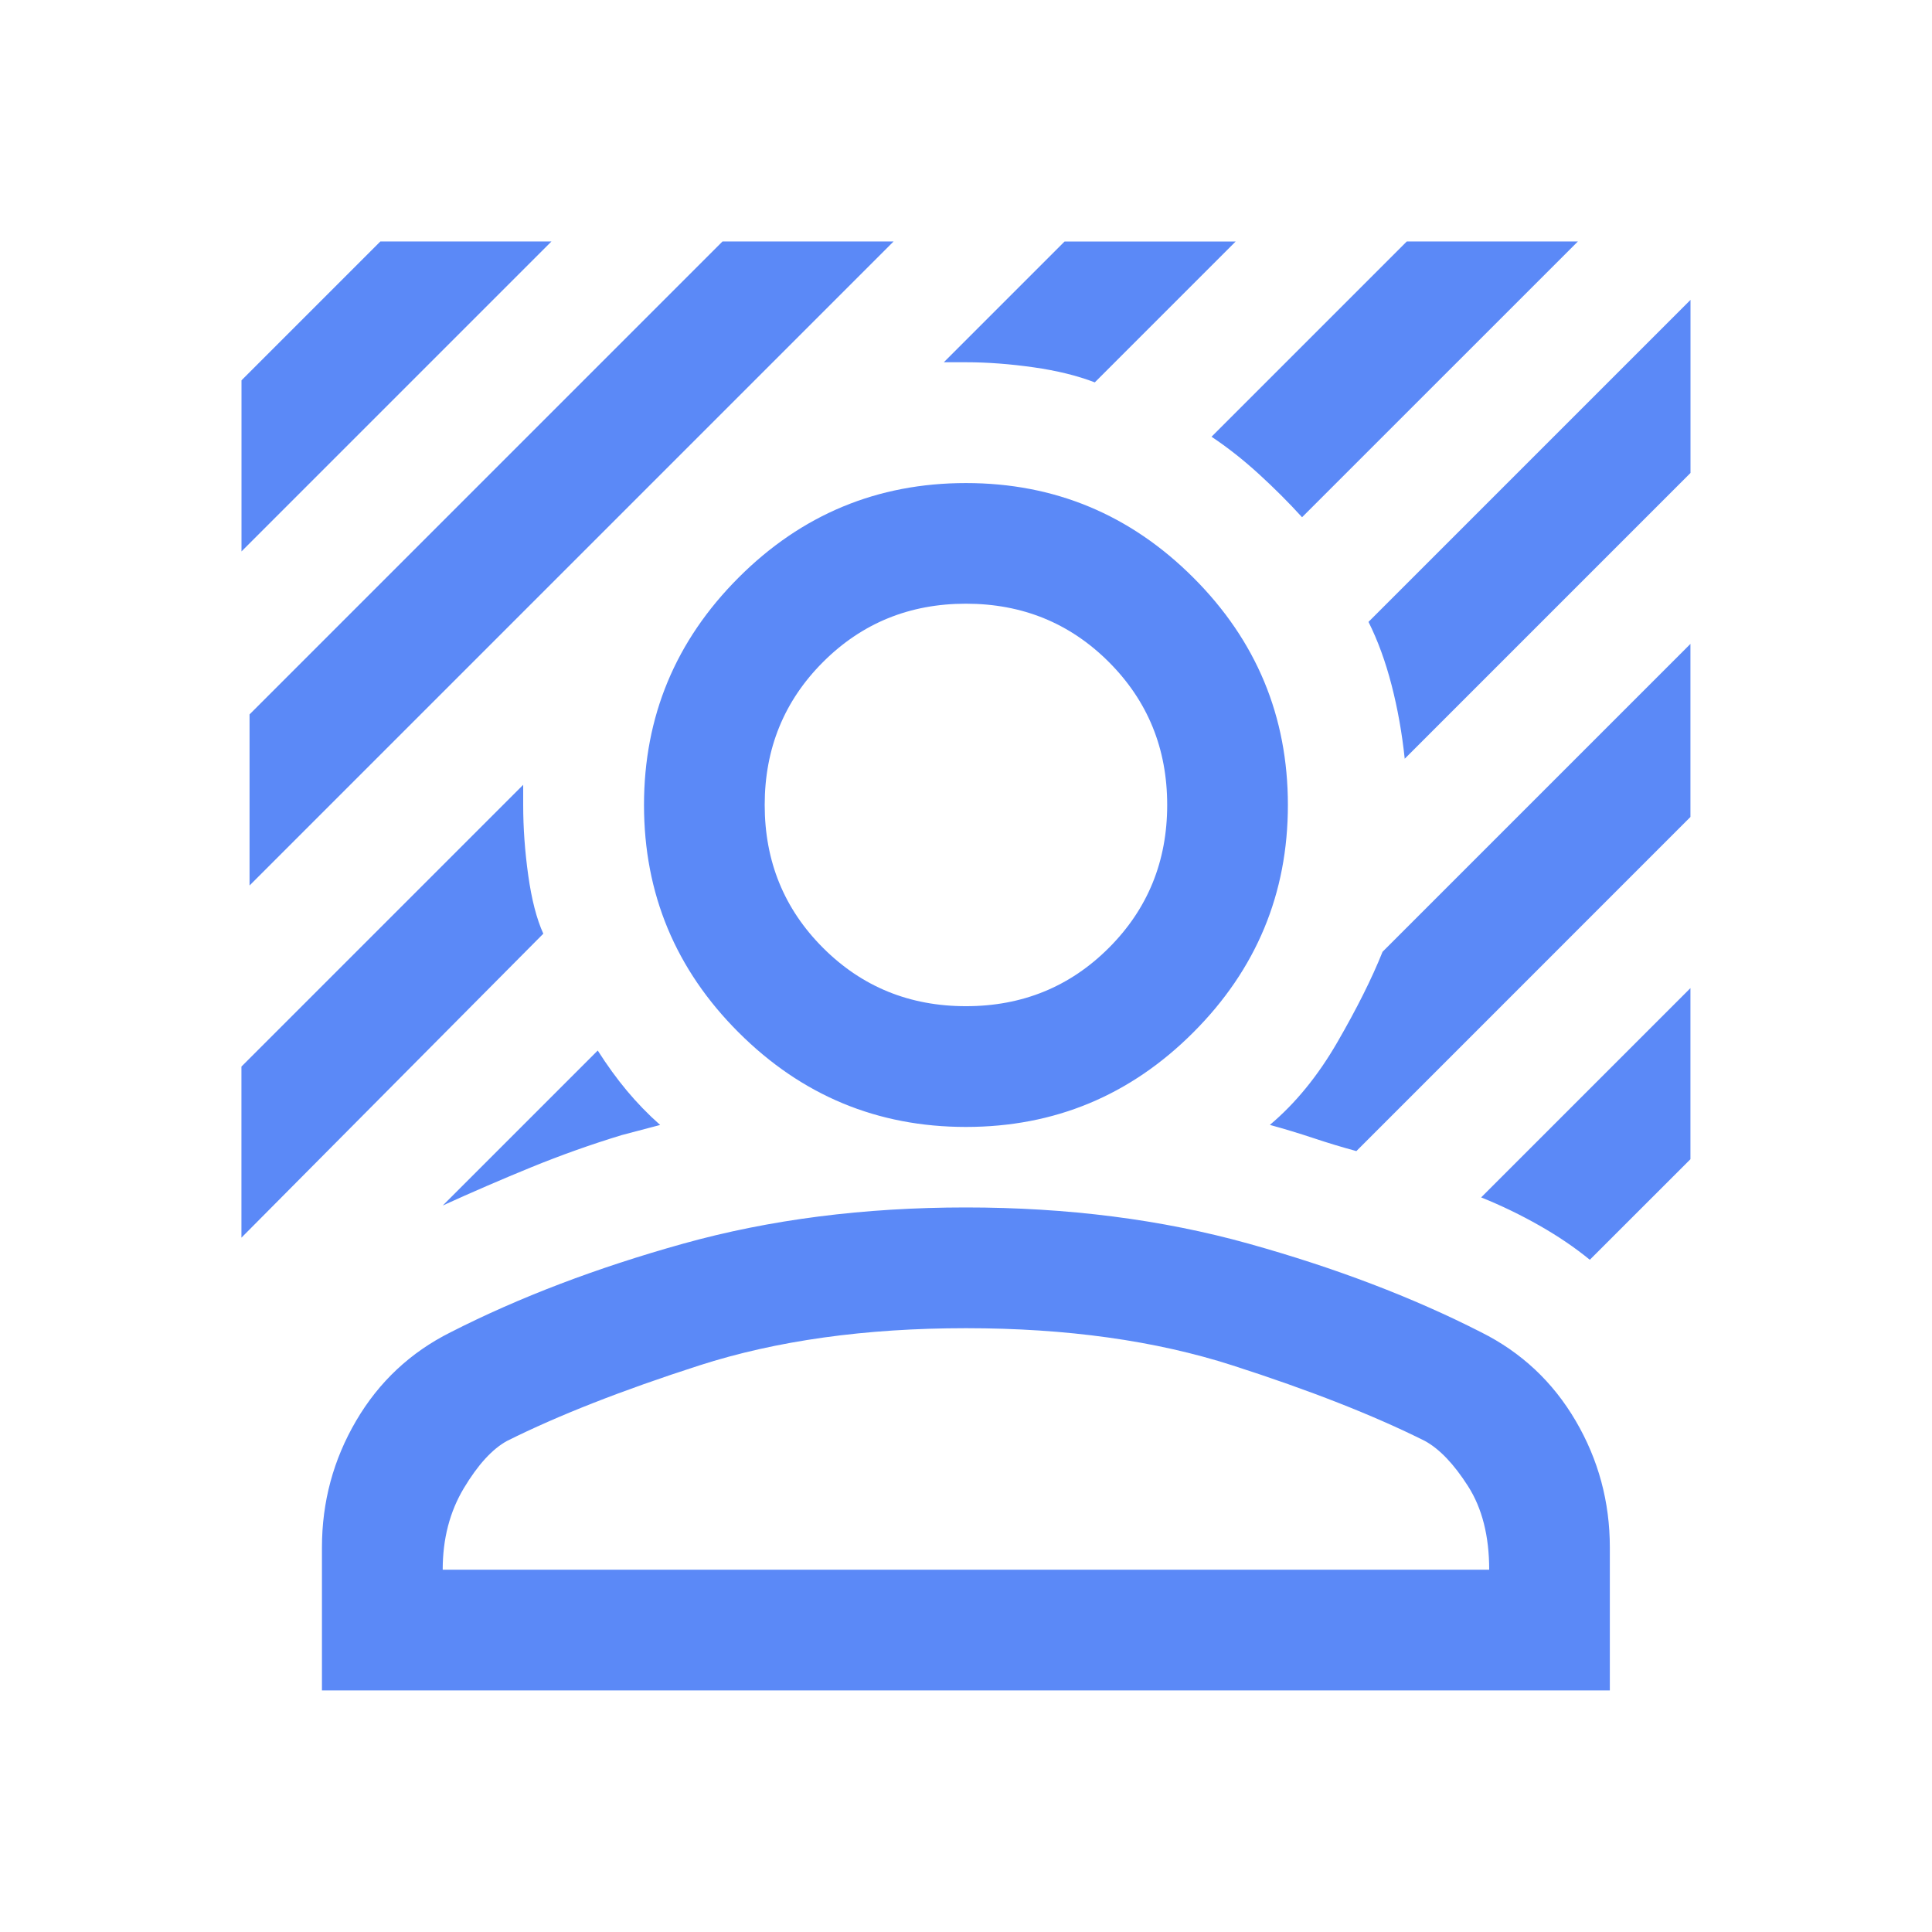 <svg fill="none" height="36" viewBox="0 0 36 36" width="36" xmlns="http://www.w3.org/2000/svg"><path d="m4.65 16.5v-3.188l8.812-8.812h3.188zm-.15-6.225v-3.188l2.587-2.587h3.188zm19.762-.637c-.25-.275-.519-.544-.806-.806s-.581-.494-.881-.694l3.638-3.638h3.188zm-16.012 12.825 2.888-2.888c.175.275.356.525.544.75s.394.438.619.637l-.713.188c-.575.175-1.137.375-1.688.6s-1.1.463-1.65.713zm17.925-8.325c-.05-.475-.131-.931-.244-1.369s-.256-.831-.431-1.181l6-6v3.225zm-8.588-7.388 2.25-2.25h3.188l-2.625 2.625c-.325-.125-.706-.219-1.144-.281s-.856-.094-1.256-.094zm-13.088 16.312v-3.188l5.25-5.25v.375c0 .425.031.863.094 1.312s.156.812.281 1.087zm25.125.412c-.275-.225-.588-.438-.938-.637s-.713-.375-1.087-.525l3.9-3.9v3.188zm-4.35-2.025c-.275-.075-.544-.156-.806-.244-.263-.087-.531-.169-.806-.244.475-.4.894-.912 1.256-1.538s.644-1.188.844-1.688l5.737-5.737v3.225zm-7.275-.45c-1.65 0-3.062-.588-4.237-1.762s-1.762-2.587-1.762-4.237.588-3.062 1.762-4.237 2.587-1.762 4.237-1.762 3.062.588 4.237 1.762 1.762 2.587 1.762 4.237-.588 3.062-1.762 4.237-2.587 1.762-4.237 1.762zm0-2.25c1.05 0 1.938-.362 2.663-1.087s1.087-1.613 1.087-2.663-.362-1.938-1.087-2.663-1.613-1.087-2.663-1.087-1.938.362-2.663 1.087-1.087 1.613-1.087 2.663.362 1.938 1.087 2.663 1.613 1.087 2.663 1.087zm-12 12.75v-2.663c0-.85.212-1.637.637-2.362s1.012-1.275 1.762-1.65c1.275-.65 2.719-1.2 4.331-1.65s3.369-.675 5.269-.675 3.656.225 5.269.675c1.613.45 3.056 1 4.331 1.65.75.375 1.337.925 1.762 1.65s.637 1.512.637 2.362v2.663zm2.25-2.25h19.5c0-.625-.131-1.144-.394-1.556s-.531-.694-.806-.844c-.95-.475-2.144-.944-3.581-1.406-1.438-.463-3.094-.694-4.969-.694s-3.531.231-4.969.694c-1.437.463-2.631.931-3.581 1.406-.275.15-.544.444-.806.881s-.394.944-.394 1.519z" fill="#5b89f7"/></svg>